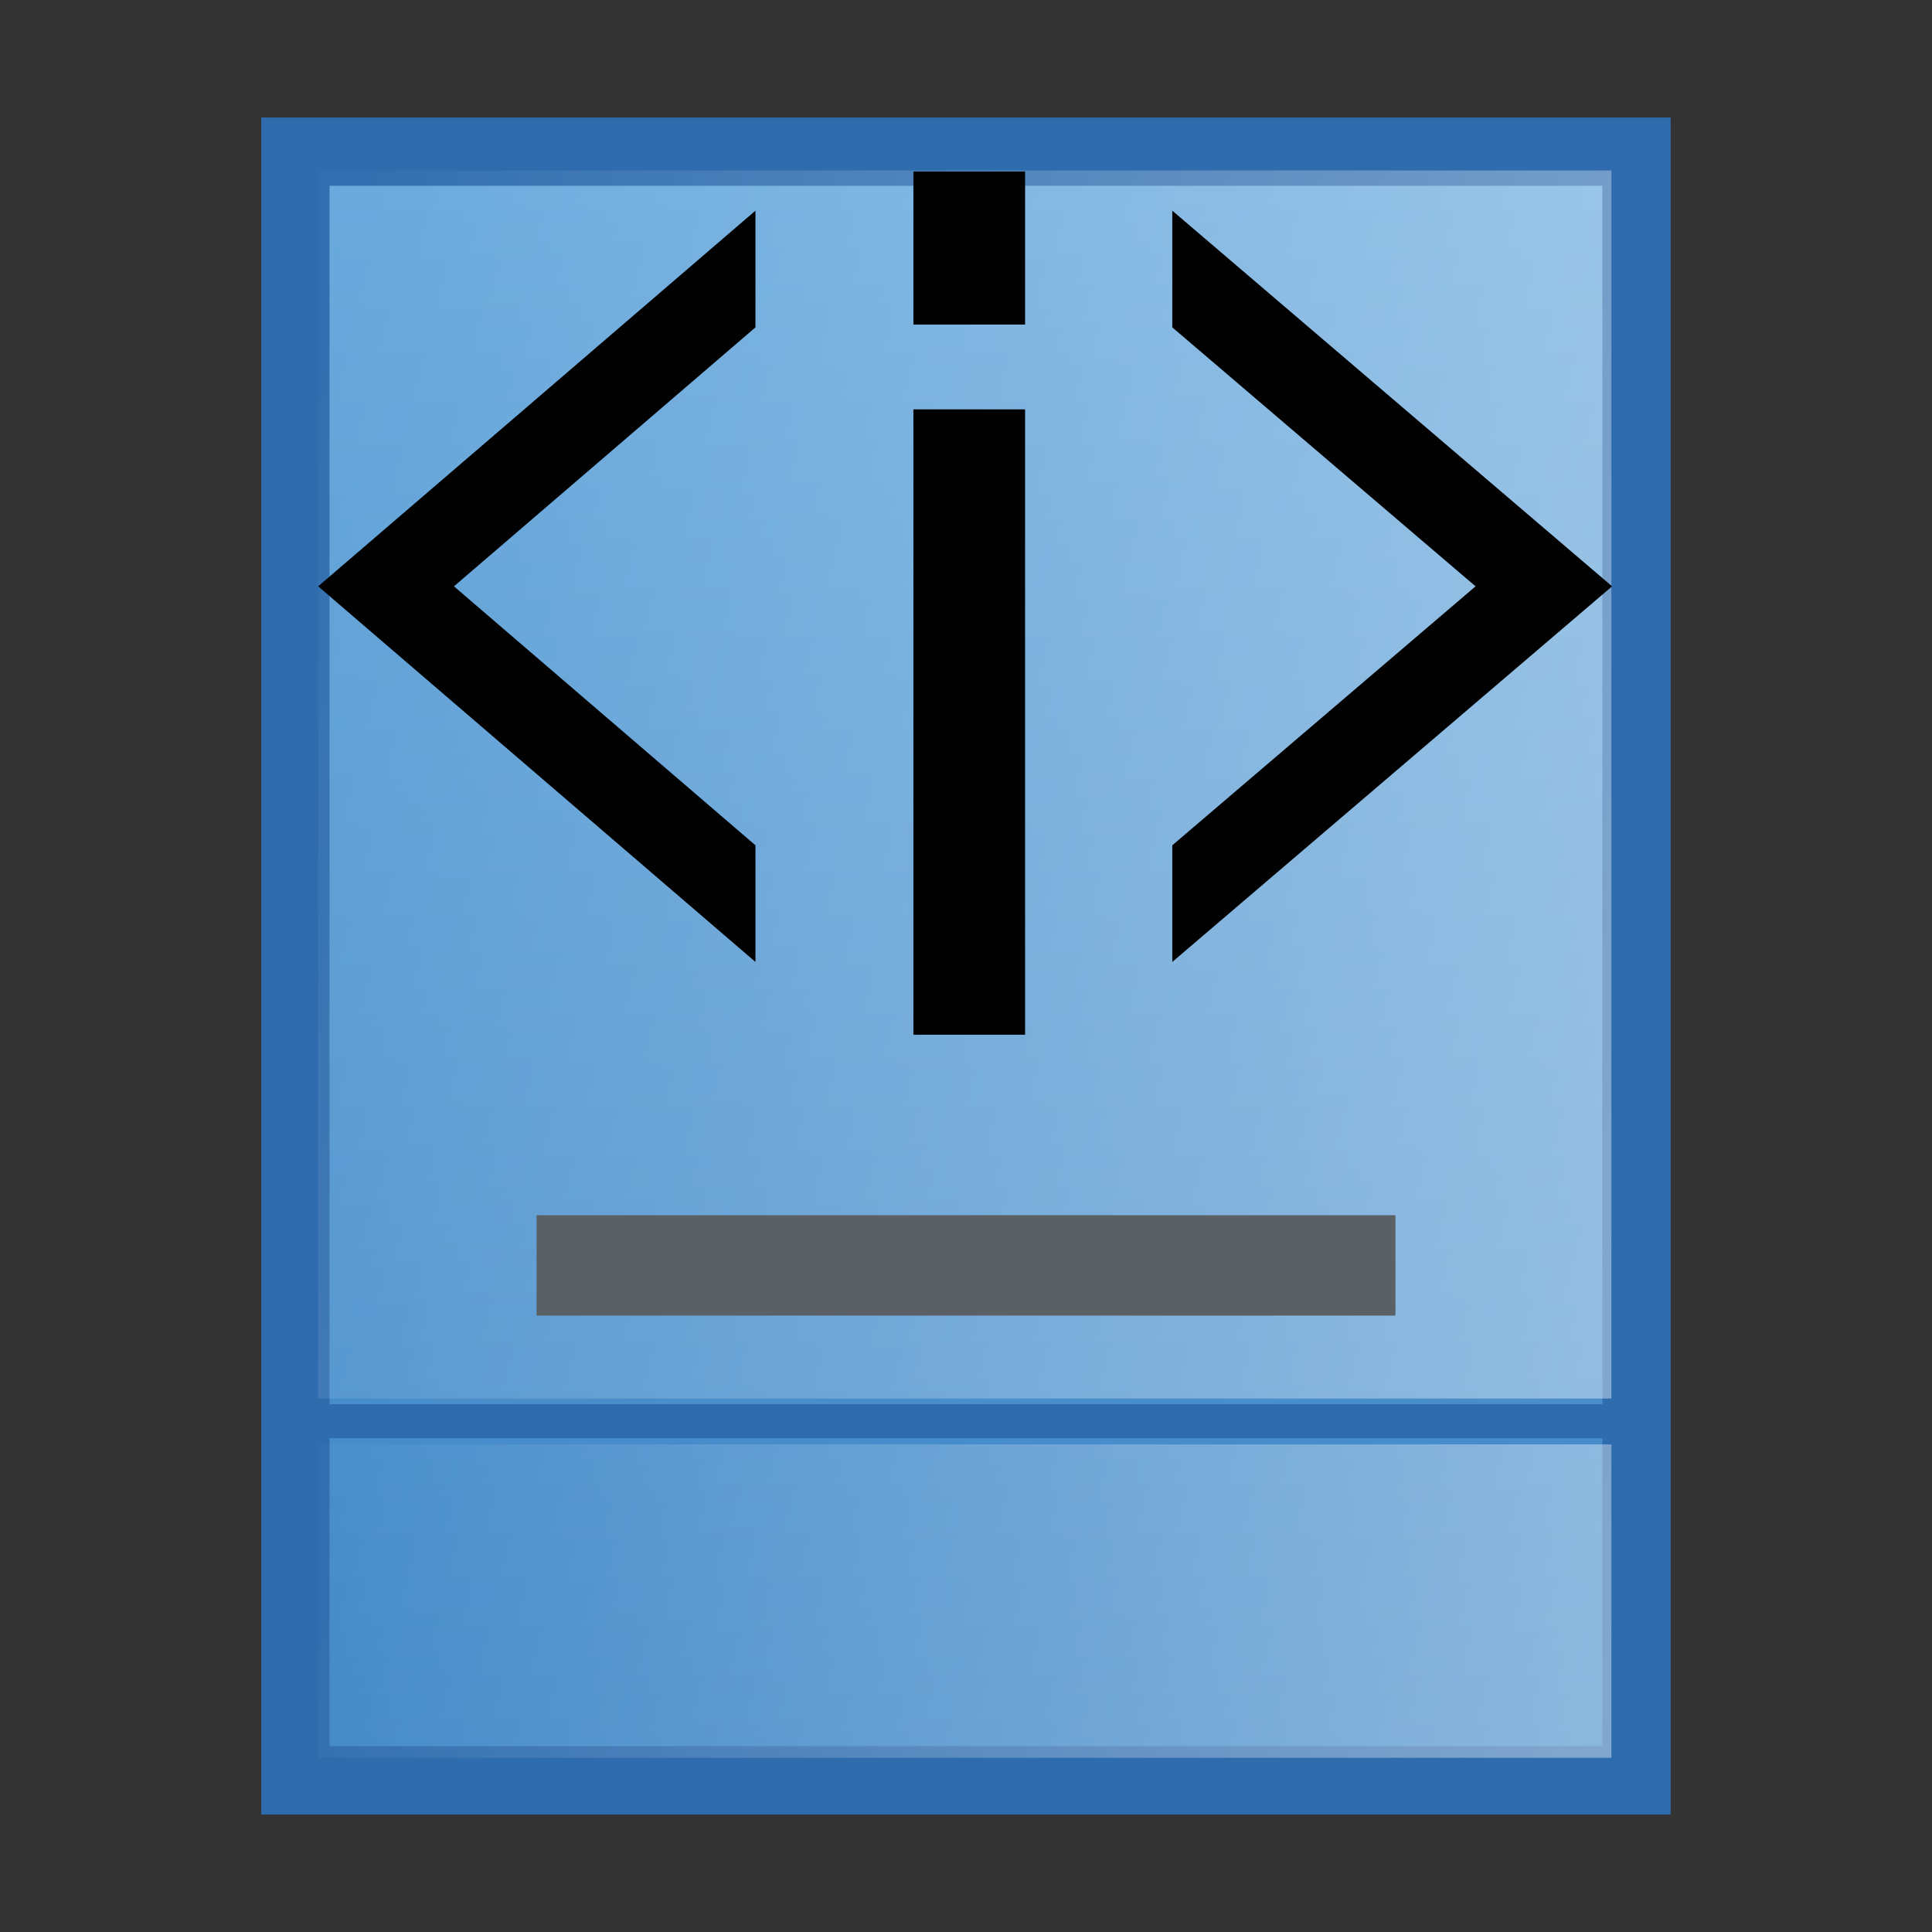 <?xml version="1.0" encoding="UTF-8" standalone="no"?>
<!-- Generator: Adobe Illustrator 14.0.0, SVG Export Plug-In . SVG Version: 6.00 Build 43363)  -->

<svg
   xmlns:dc="http://purl.org/dc/elements/1.1/"
   xmlns:cc="http://creativecommons.org/ns#"
   xmlns:rdf="http://www.w3.org/1999/02/22-rdf-syntax-ns#"
   xmlns:svg="http://www.w3.org/2000/svg"
   xmlns="http://www.w3.org/2000/svg"
   xmlns:sodipodi="http://sodipodi.sourceforge.net/DTD/sodipodi-0.dtd"
   xmlns:inkscape="http://www.inkscape.org/namespaces/inkscape"
   version="1.1"
   id="Layer_1"
   x="0px"
   y="0px"
   width="18"
   height="18"
   viewBox="0 0 18 18"
   enable-background="new 0 0 50 50"
   xml:space="preserve"
   inkscape:version="0.91 r13725"
   sodipodi:docname="InterfaceClass.svg"><rect x="0" y="0" width="18" height="18" fill="#333333" stroke="none"/><defs
     id="defs38" /><sodipodi:namedview
     pagecolor="#ffffff"
     bordercolor="#666666"
     borderopacity="1"
     objecttolerance="10"
     gridtolerance="10"
     guidetolerance="10"
     inkscape:pageopacity="0"
     inkscape:pageshadow="2"
     inkscape:window-width="1280"
     inkscape:window-height="646"
     id="namedview36"
     showgrid="false"
     inkscape:zoom="4.72"
     inkscape:cx="-48.728814"
     inkscape:cy="25"
     inkscape:window-x="2123"
     inkscape:window-y="600"
     inkscape:window-maximized="0"
     inkscape:current-layer="Layer_1" /><linearGradient
     id="SVGID_1_"
     gradientUnits="userSpaceOnUse"
     x1="587.033"
     y1="743.611"
     x2="587.033"
     y2="790.661"
     gradientTransform="matrix(0.318,0,0,0.318,-177.602,-234.732)"><stop
       offset="0"
       style="stop-color:#67A8DC"
       id="stop4" /><stop
       offset="1"
       style="stop-color:#3E86C6"
       id="stop6" /></linearGradient><rect
     x="2.752"
     y="1.413"
     width="12.495"
     height="15.174"
     id="rect8"
     style="fill:url(#SVGID_1_);stroke:#2e6cae;stroke-width:0.636" /><line
     x1="2.752"
     y1="13.241"
     x2="15.248"
     y2="13.241"
     id="line10"
     style="fill:none;stroke:#2e6cae;stroke-width:0.318" /><linearGradient
     id="SVGID_2_"
     gradientUnits="userSpaceOnUse"
     x1="607.838"
     y1="766.618"
     x2="563.485"
     y2="755.594"
     gradientTransform="matrix(0.318,0,0,0.318,-177.602,-234.732)"><stop
       offset="0"
       style="stop-color:#FFFFFF"
       id="stop13" /><stop
       offset="1"
       style="stop-color:#FFFFFF;stop-opacity:0"
       id="stop15" /></linearGradient><rect
     x="2.963"
     y="1.588"
     enable-background="new    "
     width="12.05"
     height="11.442"
     id="rect17"
     style="opacity:0.4;fill:url(#SVGID_2_)" /><linearGradient
     id="SVGID_3_"
     gradientUnits="userSpaceOnUse"
     x1="604.873"
     y1="789.812"
     x2="566.828"
     y2="780.356"
     gradientTransform="matrix(0.318,0,0,0.318,-177.602,-234.732)"><stop
       offset="0"
       style="stop-color:#FFFFFF"
       id="stop20" /><stop
       offset="1"
       style="stop-color:#FFFFFF;stop-opacity:0"
       id="stop22" /></linearGradient><rect
     x="2.963"
     y="13.457"
     enable-background="new    "
     width="12.05"
     height="2.92"
     id="rect24"
     style="opacity:0.4;fill:url(#SVGID_3_)" /><rect
     x="4.999"
     y="11.322"
     width="8.002"
     height="0.935"
     id="rect26"
     style="fill:#5a6063" /><polygon
     points="16.427,19.128 10.02,13.625 16.427,8.122 18.853,6.038 18.853,2.619 12.449,8.122 6.042,13.625 12.449,19.128 18.853,24.629 18.853,21.212 "
     id="polygon28"
     style="fill:#010101"
     transform="matrix(0.318,0,0,0.318,1.043,1.13)" /><polygon
     points="33.507,19.128 39.951,13.625 33.507,8.122 31.066,6.038 31.066,2.619 37.508,8.122 43.951,13.625 37.508,19.128 31.066,24.629 31.066,21.212 "
     id="polygon30"
     style="fill:#010101"
     transform="matrix(0.318,0,0,0.318,1.043,1.13)" /><g
     enable-background="new    "
     id="g32"
     transform="matrix(0.318,0,0,0.318,1.043,1.13)"><path
       d="m 23.481,5.956 0,-4.485 3.272,0 0,4.485 -3.272,0 z m 0,20.807 0,-18.323 3.272,0 0,18.322 -3.272,0 z"
       id="path34"
       inkscape:connector-curvature="0"
       style="fill:#010101" /></g></svg>